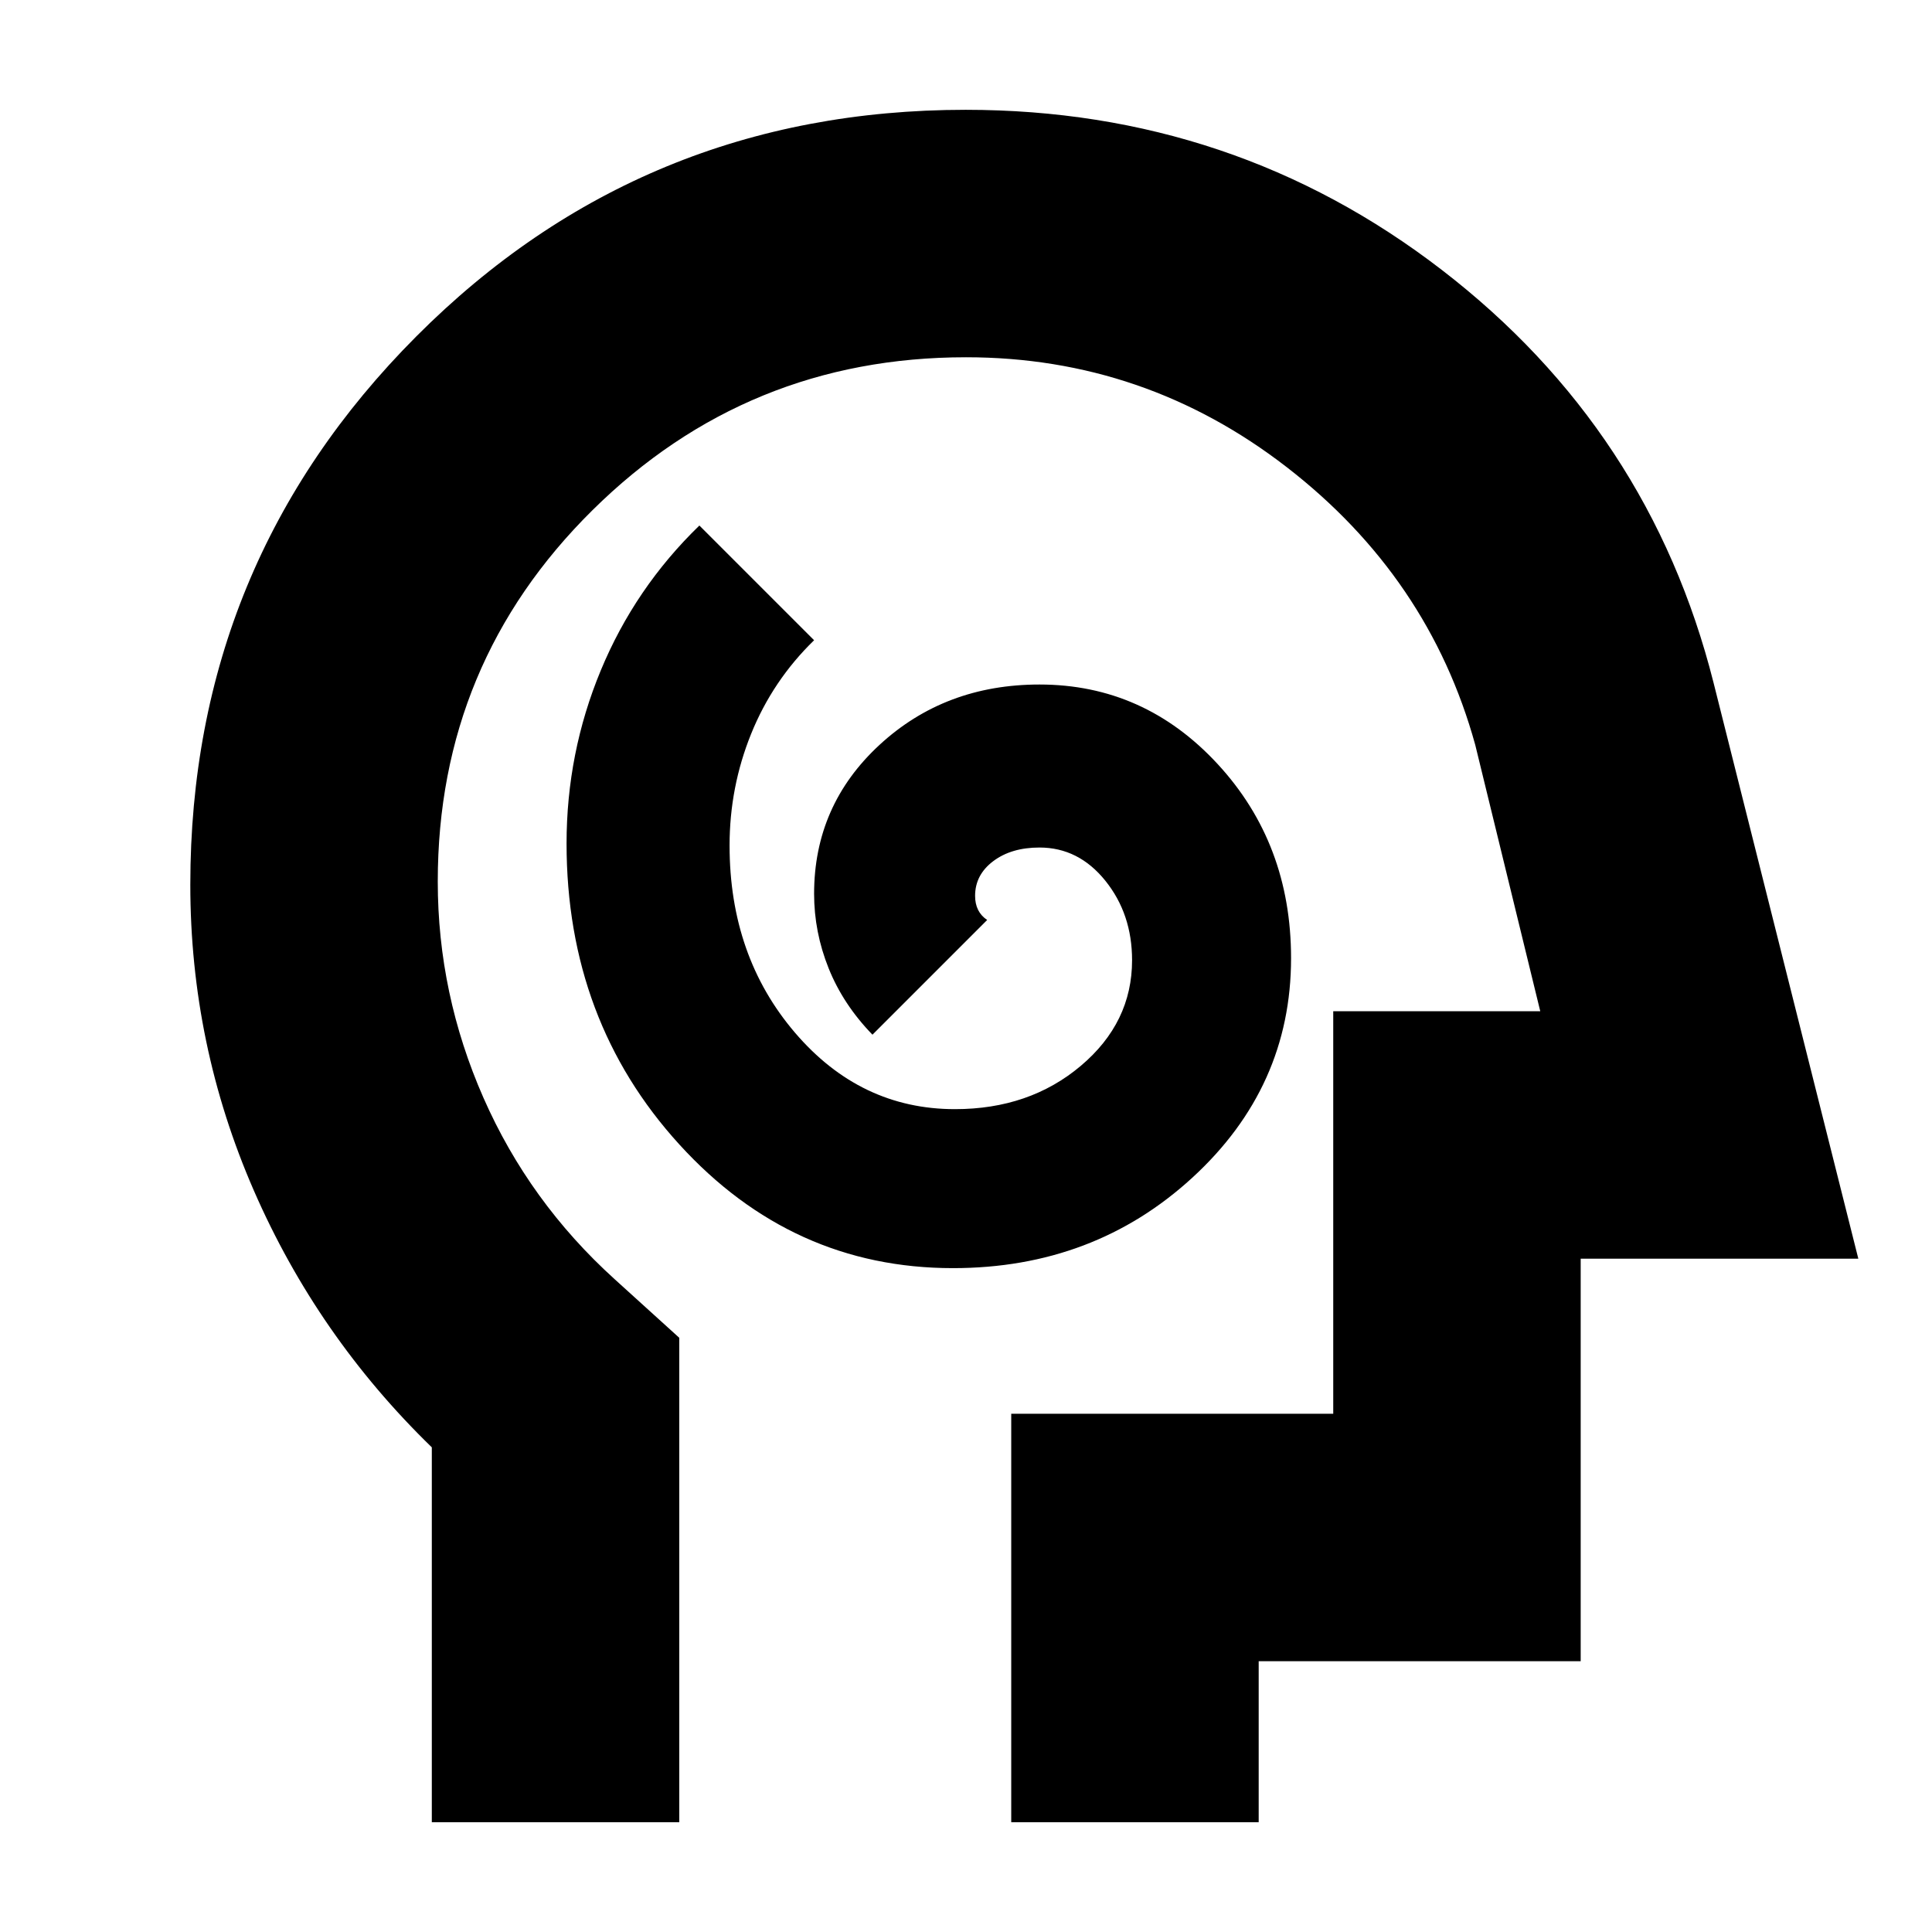 <svg xmlns="http://www.w3.org/2000/svg" height="24" viewBox="0 96 960 960" width="24"><path d="M473.521 726.13q70 0 119-45t49-109q0-57-36.5-96.5t-88.5-39.5q-47 0-79.5 30t-32.5 74q0 19 7.218 37 7.217 18 21.782 33l57-57q-3-2-4.5-5t-1.5-7q0-10.434 9-17.217 9-6.783 23-6.783 19.435 0 32.718 16.5 13.282 16.5 13.282 39.5 0 31-25.5 52.5t-62.5 21.5q-47 0-79.5-38t-32.5-93q0-29 10.718-55.5 10.717-26.5 31.282-46.5l-57-57q-32 31-49 72t-17 86q0 88 56 149.5t136 61.5Zm-258.956 275.31V815.177q-56.87-55.22-88.435-127.618-31.565-72.397-31.565-151.933 0-159.807 112.264-272.434 112.264-112.627 272.996-112.627 133.262 0 236.588 79.543 103.327 79.544 135.022 205.066l71.957 286.261H785.435v200h-160v80.005H502.478V798.478h160v-200h102.87L733.043 466.13q-23-83.304-93.612-137.956Q568.819 273.522 480 273.522q-108.741 0-185.609 75.995-76.869 75.996-76.869 184.525 0 55.828 22.717 107.48 22.718 51.652 65.152 90.087l32.131 29.13v240.701H214.565Zm276.87-363.961Z"/></svg>